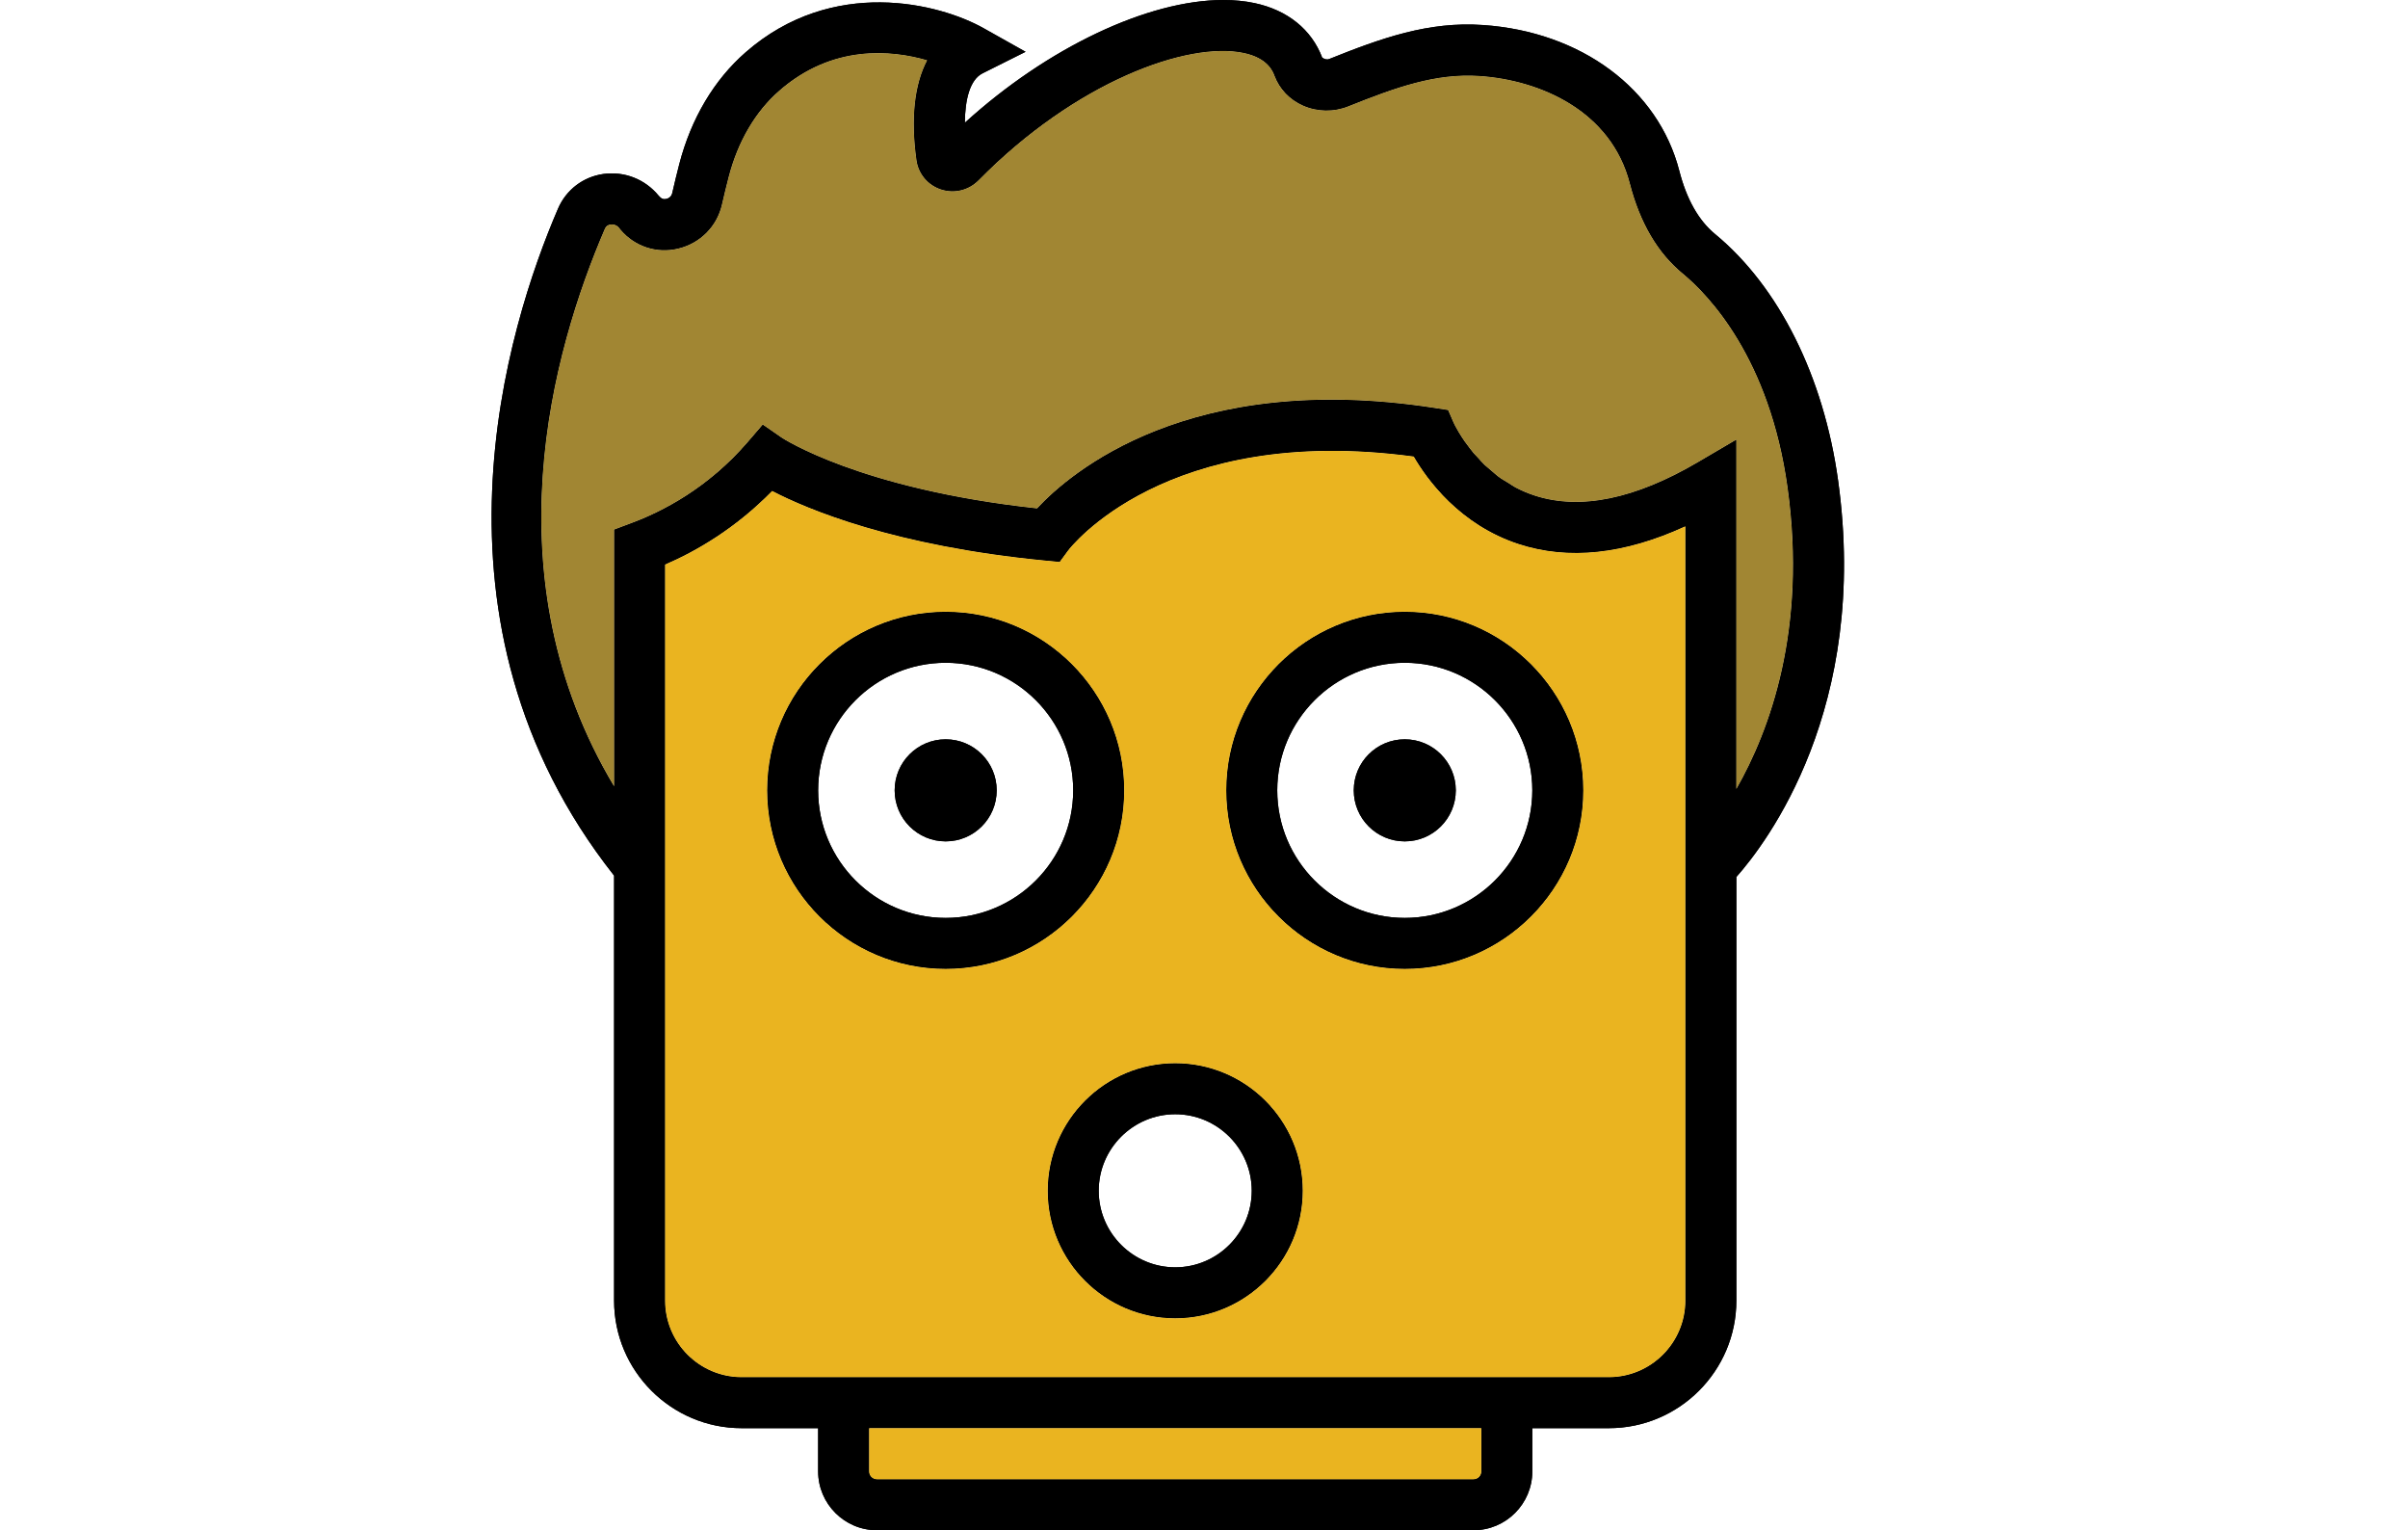 <?xml version="1.0" encoding="utf-8"?>
<!-- Generator: Adobe Illustrator 16.0.0, SVG Export Plug-In . SVG Version: 6.00 Build 0)  -->
<!DOCTYPE svg PUBLIC "-//W3C//DTD SVG 1.1//EN" "http://www.w3.org/Graphics/SVG/1.1/DTD/svg11.dtd">
<svg version="1.1" id="Capa_1" xmlns="http://www.w3.org/2000/svg" xmlns:xlink="http://www.w3.org/1999/xlink" x="0px" y="0px"
	 width="2409.451px" height="1530.71px" viewBox="0 0 2409.451 1530.71" enable-background="new 0 0 2409.451 1530.71"
	 xml:space="preserve">
<path d="M1175.935,1063.545c-70.36,0-127.61,57.239-127.61,127.609c0,70.36,57.25,127.601,127.61,127.601
	c70.36,0,127.61-57.24,127.61-127.601C1303.546,1120.785,1246.296,1063.545,1175.935,1063.545z M1175.935,1267.715
	c-42.21,0-76.56-34.351-76.56-76.561c0-42.22,34.35-76.569,76.56-76.569s76.56,34.35,76.56,76.569
	C1252.495,1233.365,1218.145,1267.715,1175.935,1267.715z"/>
<path d="M1405.626,611.945c-98.511,0-178.65,80.17-178.65,178.65c0,98.49,80.14,178.649,178.65,178.649
	c98.51,0,178.649-80.159,178.649-178.649C1584.275,692.115,1504.135,611.945,1405.626,611.945z M1405.626,918.205
	c-70.36,0-127.61-57.25-127.61-127.609c0-70.36,57.25-127.6,127.61-127.6c70.359,0,127.609,57.24,127.609,127.6
	C1533.235,860.955,1475.985,918.205,1405.626,918.205z"/>
<circle cx="1405.626" cy="790.595" r="51.04"/>
<path d="M946.245,611.945c-98.51,0-178.65,80.17-178.65,178.65c0,98.49,80.14,178.649,178.65,178.649
	c98.51,0,178.65-80.14,178.65-178.649C1124.895,692.115,1044.755,611.945,946.245,611.945z M946.245,918.205
	c-70.36,0-127.61-57.25-127.61-127.609c0-70.36,57.25-127.6,127.61-127.6s127.6,57.24,127.6,127.6
	C1073.845,860.955,1016.605,918.205,946.245,918.205z"/>
<circle cx="946.245" cy="790.595" r="51.04"/>
<path d="M1839.235,480.875c-14.37-104.18-59.29-194.09-123.14-246.74c-16.44-13.55-28.49-34.84-35.78-63.27
	c-21.109-81.9-98.18-139.12-196.39-145.83c-54.641-3.85-101.98,13.2-153.84,33.97c-1.79,0.77-3.931,0.69-7.051-1.27
	c-10.64-28.23-34.729-47.65-67.829-54.67c-9.75-2.06-20.16-3.06-31.101-3.06c-75.31,0-175.82,47.42-258.67,122.78
	c0.15-22.74,4.9-43.06,17.76-49.46l43.01-21.52l-41.93-23.55c-44.33-24.96-151.19-52.04-238.22,24.09
	c-31.59,27.61-54.54,66.25-66.33,111.71c-2.4,9.29-4.85,19.26-7.07,29.09c-0.97,4.24-4.44,5.51-5.87,5.84
	c-2.83,0.62-5.05-0.02-7.63-3.11c-13.63-16.64-34.25-24.75-55.41-21.85c-20.31,2.86-37.31,15.85-45.42,34.77
	c-50.23,116.55-144.2,413.21,56.14,667.09v425.14c0,70.36,57.25,127.6,127.61,127.6h76.56v43.23c0,32.44,26.39,58.86,58.83,58.86
	h596.939c32.44,0,58.83-26.391,58.83-58.86v-43.23h76.561c70.359,0,127.609-57.239,127.609-127.6v-423.78
	C1767.285,843.605,1870.725,708.525,1839.235,480.875z M1482.185,1471.885c0,4.31-3.49,7.81-7.78,7.81H877.466
	c-4.29,0-7.78-3.5-7.78-7.81v-43.23h612.5V1471.885z M1609.796,1377.585h-867.72c-42.21,0-76.56-34.351-76.56-76.561v-736.27
	c31.41-13.57,70.61-36.29,107.08-73.62c35.94,18.63,122.68,55.07,273.28,69.64l14.42,1.41l8.58-11.67
	c0.97-1.3,96.98-127.45,345.71-93.81c13.17,22.71,45.859,68.19,104.97,87.51c49.79,16.28,105.729,10.34,166.78-17.69v774.5h0.02
	C1686.355,1343.235,1652.006,1377.585,1609.796,1377.585z M1737.376,789.295V439.755l-38.46,22.59
	c-62.73,36.85-117.551,48.13-162.95,33.53c-7.05-2.27-13.61-5.1-19.681-8.29c-2.52-1.33-4.59-2.94-6.97-4.39
	c-3.31-2.04-6.84-3.98-9.82-6.23c-2.76-2.04-5.029-4.24-7.5-6.35c-2.149-1.84-4.5-3.6-6.439-5.49c-2.73-2.63-5-5.26-7.35-7.86
	c-1.25-1.4-2.73-2.81-3.87-4.19c-2.58-3.08-4.7-5.97-6.771-8.8c-0.56-0.79-1.33-1.66-1.84-2.43c-2.29-3.29-4.18-6.27-5.76-8.9
	c-0.08-0.16-0.23-0.36-0.34-0.51c-3.261-5.46-4.92-9.06-5.07-9.42l-0.03-0.03l-5.54-12.83l-13.96-2.15
	c-244.75-37.77-364.01,64.75-397.36,100.56c-177.76-19.27-254.86-70.36-255.55-70.8l-18.88-13.09l-14.98,17.43
	c-39.79,46.24-85.63,69.77-117.1,81.36l-16.69,6.25v256.88c-125.13-208.97-62.19-434.81-9.29-557.62c0.44-0.97,1.66-3.83,5.7-4.39
	c1.6-0.23,5.58-0.3,8.39,3.17l1.63,1.99c14.17,16.87,36.32,24.17,57.94,18.86c21.97-5.34,38.69-22.31,43.61-44.26
	c2.1-9.23,4.42-18.65,6.69-27.46c9.21-35.47,26.67-65.25,50.53-86.08c53.49-46.81,112.7-40.73,148.03-30.5
	c-12.76,24.2-16.54,58.17-10.7,99.84c1.92,13.73,11.31,24.99,24.48,29.33c13.32,4.41,27.79,0.91,37.69-9.12
	c97.16-98.64,209.22-139.29,265.42-127.35c24.02,5.08,29.02,18.38,30.649,22.74c5.061,13.4,15.21,24.02,28.66,29.94
	c14.19,6.25,30.63,6.53,45.15,0.74c47.6-19.07,87.41-33.38,131.41-30.42c60.38,4.11,131.59,34.53,150.39,107.6
	c10.09,39.12,27.82,69.39,52.76,89.93c25.601,21.11,87.08,84.22,105.07,214.33C1808.275,629.635,1770.836,730.745,1737.376,789.295z
	"/>
<path fill="none" d="M983.196,73.325l43.01-21.52l-41.93-23.55c-44.33-24.96-151.19-52.04-238.22,24.09
	c-31.59,27.61-54.54,66.25-66.33,111.71c-2.4,9.29-4.85,19.26-7.07,29.09c-0.97,4.24-4.44,5.51-5.87,5.84
	c-2.83,0.62-5.05-0.02-7.63-3.11c-13.63-16.64-34.25-24.75-55.41-21.85c-20.31,2.86-37.31,15.85-45.42,34.77
	c-50.23,116.55-144.2,413.21,56.14,667.09v425.14c0,70.36,57.25,127.6,127.61,127.6h76.56v43.23c0,32.44,26.39,58.86,58.83,58.86
	h-630.52V0.005h977.16c-75.31,0-175.82,47.42-258.67,122.78C965.585,100.045,970.335,79.725,983.196,73.325z"/>
<path fill="none" d="M1948.115,0.005v1530.71h-473.71c32.44,0,58.83-26.391,58.83-58.86v-43.23h76.561
	c70.359,0,127.609-57.239,127.609-127.6v-423.78c29.88-33.64,133.32-168.72,101.83-396.37c-14.37-104.18-59.29-194.09-123.14-246.74
	c-16.44-13.55-28.49-34.84-35.78-63.27c-21.109-81.9-98.18-139.12-196.39-145.83c-54.641-3.85-101.98,13.2-153.84,33.97
	c-1.79,0.77-3.931,0.69-7.051-1.27c-10.64-28.23-34.729-47.65-67.829-54.67c-9.75-2.06-20.16-3.06-31.101-3.06H1948.115z"/>
<path fill="none" d="M946.245,662.995c-70.36,0-127.61,57.24-127.61,127.6c0,70.359,57.25,127.609,127.61,127.609
	s127.6-57.25,127.6-127.609C1073.845,720.235,1016.605,662.995,946.245,662.995z M946.245,841.635
	c-28.19,0-51.04-22.851-51.04-51.04c0-28.19,22.85-51.04,51.04-51.04s51.04,22.85,51.04,51.04
	C997.285,818.785,974.435,841.635,946.245,841.635z"/>
<circle cx="946.245" cy="790.595" r="51.04"/>
<path d="M1405.626,739.555c-28.19,0-51.04,22.85-51.04,51.04c0,28.189,22.85,51.04,51.04,51.04c28.189,0,51.04-22.851,51.04-51.04
	C1456.666,762.405,1433.815,739.555,1405.626,739.555z M1405.626,739.555c-28.19,0-51.04,22.85-51.04,51.04
	c0,28.189,22.85,51.04,51.04,51.04c28.189,0,51.04-22.851,51.04-51.04C1456.666,762.405,1433.815,739.555,1405.626,739.555z
	 M946.245,611.945c-98.51,0-178.65,80.17-178.65,178.65c0,98.49,80.14,178.649,178.65,178.649c98.51,0,178.65-80.14,178.65-178.649
	C1124.895,692.115,1044.755,611.945,946.245,611.945z M946.245,918.205c-70.36,0-127.61-57.25-127.61-127.609
	c0-70.36,57.25-127.6,127.61-127.6s127.6,57.24,127.6,127.6C1073.845,860.955,1016.605,918.205,946.245,918.205z M1175.935,1063.545
	c-70.36,0-127.61,57.239-127.61,127.609c0,70.36,57.25,127.601,127.61,127.601c70.36,0,127.61-57.24,127.61-127.601
	C1303.546,1120.785,1246.296,1063.545,1175.935,1063.545z M1175.935,1267.715c-42.21,0-76.56-34.351-76.56-76.561
	c0-42.22,34.35-76.569,76.56-76.569s76.56,34.35,76.56,76.569C1252.495,1233.365,1218.145,1267.715,1175.935,1267.715z
	 M1405.626,739.555c-28.19,0-51.04,22.85-51.04,51.04c0,28.189,22.85,51.04,51.04,51.04c28.189,0,51.04-22.851,51.04-51.04
	C1456.666,762.405,1433.815,739.555,1405.626,739.555z M1405.626,739.555c-28.19,0-51.04,22.85-51.04,51.04
	c0,28.189,22.85,51.04,51.04,51.04c28.189,0,51.04-22.851,51.04-51.04C1456.666,762.405,1433.815,739.555,1405.626,739.555z
	 M1405.626,739.555c-28.19,0-51.04,22.85-51.04,51.04c0,28.189,22.85,51.04,51.04,51.04c28.189,0,51.04-22.851,51.04-51.04
	C1456.666,762.405,1433.815,739.555,1405.626,739.555z M1405.626,739.555c-28.19,0-51.04,22.85-51.04,51.04
	c0,28.189,22.85,51.04,51.04,51.04c28.189,0,51.04-22.851,51.04-51.04C1456.666,762.405,1433.815,739.555,1405.626,739.555z
	 M1405.626,611.945c-98.511,0-178.65,80.17-178.65,178.65c0,98.49,80.14,178.649,178.65,178.649
	c98.51,0,178.649-80.159,178.649-178.649C1584.275,692.115,1504.135,611.945,1405.626,611.945z M1405.626,918.205
	c-70.36,0-127.61-57.25-127.61-127.609c0-70.36,57.25-127.6,127.61-127.6c70.359,0,127.609,57.24,127.609,127.6
	C1533.235,860.955,1475.985,918.205,1405.626,918.205z M1405.626,739.555c-28.19,0-51.04,22.85-51.04,51.04
	c0,28.189,22.85,51.04,51.04,51.04c28.189,0,51.04-22.851,51.04-51.04C1456.666,762.405,1433.815,739.555,1405.626,739.555z
	 M1405.626,739.555c-28.19,0-51.04,22.85-51.04,51.04c0,28.189,22.85,51.04,51.04,51.04c28.189,0,51.04-22.851,51.04-51.04
	C1456.666,762.405,1433.815,739.555,1405.626,739.555z M1405.626,739.555c-28.19,0-51.04,22.85-51.04,51.04
	c0,28.189,22.85,51.04,51.04,51.04c28.189,0,51.04-22.851,51.04-51.04C1456.666,762.405,1433.815,739.555,1405.626,739.555z
	 M1405.626,739.555c-28.19,0-51.04,22.85-51.04,51.04c0,28.189,22.85,51.04,51.04,51.04c28.189,0,51.04-22.851,51.04-51.04
	C1456.666,762.405,1433.815,739.555,1405.626,739.555z M1405.626,739.555c-28.19,0-51.04,22.85-51.04,51.04
	c0,28.189,22.85,51.04,51.04,51.04c28.189,0,51.04-22.851,51.04-51.04C1456.666,762.405,1433.815,739.555,1405.626,739.555z
	 M1405.626,611.945c-98.511,0-178.65,80.17-178.65,178.65c0,98.49,80.14,178.649,178.65,178.649
	c98.51,0,178.649-80.159,178.649-178.649C1584.275,692.115,1504.135,611.945,1405.626,611.945z M1405.626,918.205
	c-70.36,0-127.61-57.25-127.61-127.609c0-70.36,57.25-127.6,127.61-127.6c70.359,0,127.609,57.24,127.609,127.6
	C1533.235,860.955,1475.985,918.205,1405.626,918.205z M1405.626,739.555c-28.19,0-51.04,22.85-51.04,51.04
	c0,28.189,22.85,51.04,51.04,51.04c28.189,0,51.04-22.851,51.04-51.04C1456.666,762.405,1433.815,739.555,1405.626,739.555z
	 M1405.626,739.555c-28.19,0-51.04,22.85-51.04,51.04c0,28.189,22.85,51.04,51.04,51.04c28.189,0,51.04-22.851,51.04-51.04
	C1456.666,762.405,1433.815,739.555,1405.626,739.555z M1405.626,739.555c-28.19,0-51.04,22.85-51.04,51.04
	c0,28.189,22.85,51.04,51.04,51.04c28.189,0,51.04-22.851,51.04-51.04C1456.666,762.405,1433.815,739.555,1405.626,739.555z
	 M1175.935,1063.545c-70.36,0-127.61,57.239-127.61,127.609c0,70.36,57.25,127.601,127.61,127.601
	c70.36,0,127.61-57.24,127.61-127.601C1303.546,1120.785,1246.296,1063.545,1175.935,1063.545z M1175.935,1267.715
	c-42.21,0-76.56-34.351-76.56-76.561c0-42.22,34.35-76.569,76.56-76.569s76.56,34.35,76.56,76.569
	C1252.495,1233.365,1218.145,1267.715,1175.935,1267.715z M946.245,611.945c-98.51,0-178.65,80.17-178.65,178.65
	c0,98.49,80.14,178.649,178.65,178.649c98.51,0,178.65-80.14,178.65-178.649C1124.895,692.115,1044.755,611.945,946.245,611.945z
	 M946.245,918.205c-70.36,0-127.61-57.25-127.61-127.609c0-70.36,57.25-127.6,127.61-127.6s127.6,57.24,127.6,127.6
	C1073.845,860.955,1016.605,918.205,946.245,918.205z M946.245,611.945c-98.51,0-178.65,80.17-178.65,178.65
	c0,98.49,80.14,178.649,178.65,178.649c98.51,0,178.65-80.14,178.65-178.649C1124.895,692.115,1044.755,611.945,946.245,611.945z
	 M946.245,918.205c-70.36,0-127.61-57.25-127.61-127.609c0-70.36,57.25-127.6,127.61-127.6s127.6,57.24,127.6,127.6
	C1073.845,860.955,1016.605,918.205,946.245,918.205z M1175.935,1063.545c-70.36,0-127.61,57.239-127.61,127.609
	c0,70.36,57.25,127.601,127.61,127.601c70.36,0,127.61-57.24,127.61-127.601C1303.546,1120.785,1246.296,1063.545,1175.935,1063.545
	z M1175.935,1267.715c-42.21,0-76.56-34.351-76.56-76.561c0-42.22,34.35-76.569,76.56-76.569s76.56,34.35,76.56,76.569
	C1252.495,1233.365,1218.145,1267.715,1175.935,1267.715z M1405.626,739.555c-28.19,0-51.04,22.85-51.04,51.04
	c0,28.189,22.85,51.04,51.04,51.04c28.189,0,51.04-22.851,51.04-51.04C1456.666,762.405,1433.815,739.555,1405.626,739.555z
	 M1405.626,739.555c-28.19,0-51.04,22.85-51.04,51.04c0,28.189,22.85,51.04,51.04,51.04c28.189,0,51.04-22.851,51.04-51.04
	C1456.666,762.405,1433.815,739.555,1405.626,739.555z M1405.626,611.945c-98.511,0-178.65,80.17-178.65,178.65
	c0,98.49,80.14,178.649,178.65,178.649c98.51,0,178.649-80.159,178.649-178.649C1584.275,692.115,1504.135,611.945,1405.626,611.945
	z M1405.626,918.205c-70.36,0-127.61-57.25-127.61-127.609c0-70.36,57.25-127.6,127.61-127.6c70.359,0,127.609,57.24,127.609,127.6
	C1533.235,860.955,1475.985,918.205,1405.626,918.205z M1405.626,739.555c-28.19,0-51.04,22.85-51.04,51.04
	c0,28.189,22.85,51.04,51.04,51.04c28.189,0,51.04-22.851,51.04-51.04C1456.666,762.405,1433.815,739.555,1405.626,739.555z
	 M1405.626,611.945c-98.511,0-178.65,80.17-178.65,178.65c0,98.49,80.14,178.649,178.65,178.649
	c98.51,0,178.649-80.159,178.649-178.649C1584.275,692.115,1504.135,611.945,1405.626,611.945z M1405.626,918.205
	c-70.36,0-127.61-57.25-127.61-127.609c0-70.36,57.25-127.6,127.61-127.6c70.359,0,127.609,57.24,127.609,127.6
	C1533.235,860.955,1475.985,918.205,1405.626,918.205z M1405.626,739.555c-28.19,0-51.04,22.85-51.04,51.04
	c0,28.189,22.85,51.04,51.04,51.04c28.189,0,51.04-22.851,51.04-51.04C1456.666,762.405,1433.815,739.555,1405.626,739.555z
	 M1175.935,1063.545c-70.36,0-127.61,57.239-127.61,127.609c0,70.36,57.25,127.601,127.61,127.601
	c70.36,0,127.61-57.24,127.61-127.601C1303.546,1120.785,1246.296,1063.545,1175.935,1063.545z M1175.935,1267.715
	c-42.21,0-76.56-34.351-76.56-76.561c0-42.22,34.35-76.569,76.56-76.569s76.56,34.35,76.56,76.569
	C1252.495,1233.365,1218.145,1267.715,1175.935,1267.715z M1124.895,790.595c0-98.48-80.14-178.65-178.65-178.65
	c-98.51,0-178.65,80.17-178.65,178.65c0,98.49,80.14,178.649,178.65,178.649C1044.755,969.245,1124.895,889.105,1124.895,790.595z
	 M946.245,918.205c-70.36,0-127.61-57.25-127.61-127.609c0-70.36,57.25-127.6,127.61-127.6s127.6,57.24,127.6,127.6
	C1073.845,860.955,1016.605,918.205,946.245,918.205z M1839.235,480.875c-14.37-104.18-59.29-194.09-123.14-246.74
	c-16.44-13.55-28.49-34.84-35.78-63.27c-21.109-81.9-98.18-139.12-196.39-145.83c-54.641-3.85-101.98,13.2-153.84,33.97
	c-1.79,0.77-3.931,0.69-7.051-1.27c-10.64-28.23-34.729-47.65-67.829-54.67c-9.75-2.06-20.16-3.06-31.101-3.06
	c-75.31,0-175.82,47.42-258.67,122.78c0.15-22.74,4.9-43.06,17.76-49.46l43.01-21.52l-41.93-23.55
	c-44.33-24.96-151.19-52.04-238.22,24.09c-31.59,27.61-54.54,66.25-66.33,111.71c-2.4,9.29-4.85,19.26-7.07,29.09
	c-0.97,4.24-4.44,5.51-5.87,5.84c-2.83,0.62-5.05-0.02-7.63-3.11c-13.63-16.64-34.25-24.75-55.41-21.85
	c-20.31,2.86-37.31,15.85-45.42,34.77c-50.23,116.55-144.2,413.21,56.14,667.09v425.14c0,70.36,57.25,127.6,127.61,127.6h76.56
	v43.23c0,32.44,26.39,58.86,58.83,58.86h596.939c32.44,0,58.83-26.391,58.83-58.86v-43.23h76.561
	c70.359,0,127.609-57.239,127.609-127.6v-423.78C1767.285,843.605,1870.725,708.525,1839.235,480.875z M1482.185,1471.885
	c0,4.31-3.49,7.81-7.78,7.81H877.466c-4.29,0-7.78-3.5-7.78-7.81v-43.23h612.5V1471.885z M1609.796,1377.585h-867.72
	c-42.21,0-76.56-34.351-76.56-76.561v-736.27c31.41-13.57,70.61-36.29,107.08-73.62c35.94,18.63,122.68,55.07,273.28,69.64
	l14.42,1.41l8.58-11.67c0.97-1.3,96.98-127.45,345.71-93.81c13.17,22.71,45.859,68.19,104.97,87.51
	c49.79,16.28,105.729,10.34,166.78-17.69v774.5h0.02C1686.355,1343.235,1652.006,1377.585,1609.796,1377.585z M1737.376,789.295
	V439.755l-38.46,22.59c-62.73,36.85-117.551,48.13-162.95,33.53c-7.05-2.27-13.61-5.1-19.681-8.29c-2.52-1.33-4.59-2.94-6.97-4.39
	c-3.31-2.04-6.84-3.98-9.82-6.23c-2.76-2.04-5.029-4.24-7.5-6.35c-2.149-1.84-4.5-3.6-6.439-5.49c-2.73-2.63-5-5.26-7.35-7.86
	c-1.25-1.4-2.73-2.81-3.87-4.19c-2.58-3.08-4.7-5.97-6.771-8.8c-0.56-0.79-1.33-1.66-1.84-2.43c-2.29-3.29-4.18-6.27-5.76-8.9
	c-0.08-0.16-0.23-0.36-0.34-0.51c-3.261-5.46-4.92-9.06-5.07-9.42l-0.03-0.03l-5.54-12.83l-13.96-2.15
	c-244.75-37.77-364.01,64.75-397.36,100.56c-177.76-19.27-254.86-70.36-255.55-70.8l-18.88-13.09l-14.98,17.43
	c-39.79,46.24-85.63,69.77-117.1,81.36l-16.69,6.25v256.88c-125.13-208.97-62.19-434.81-9.29-557.62c0.44-0.97,1.66-3.83,5.7-4.39
	c1.6-0.23,5.58-0.3,8.39,3.17l1.63,1.99c14.17,16.87,36.32,24.17,57.94,18.86c21.97-5.34,38.69-22.31,43.61-44.26
	c2.1-9.23,4.42-18.65,6.69-27.46c9.21-35.47,26.67-65.25,50.53-86.08c53.49-46.81,112.7-40.73,148.03-30.5
	c-12.76,24.2-16.54,58.17-10.7,99.84c1.92,13.73,11.31,24.99,24.48,29.33c13.32,4.41,27.79,0.91,37.69-9.12
	c97.16-98.64,209.22-139.29,265.42-127.35c24.02,5.08,29.02,18.38,30.649,22.74c5.061,13.4,15.21,24.02,28.66,29.94
	c14.19,6.25,30.63,6.53,45.15,0.74c47.6-19.07,87.41-33.38,131.41-30.42c60.38,4.11,131.59,34.53,150.39,107.6
	c10.09,39.12,27.82,69.39,52.76,89.93c25.601,21.11,87.08,84.22,105.07,214.33C1808.275,629.635,1770.836,730.745,1737.376,789.295z
	 M1405.626,611.945c-98.511,0-178.65,80.17-178.65,178.65c0,98.49,80.14,178.649,178.65,178.649
	c98.51,0,178.649-80.159,178.649-178.649C1584.275,692.115,1504.135,611.945,1405.626,611.945z M1405.626,918.205
	c-70.36,0-127.61-57.25-127.61-127.609c0-70.36,57.25-127.6,127.61-127.6c70.359,0,127.609,57.24,127.609,127.6
	C1533.235,860.955,1475.985,918.205,1405.626,918.205z M1405.626,739.555c-28.19,0-51.04,22.85-51.04,51.04
	c0,28.189,22.85,51.04,51.04,51.04c28.189,0,51.04-22.851,51.04-51.04C1456.666,762.405,1433.815,739.555,1405.626,739.555z
	 M1175.935,1063.545c-70.36,0-127.61,57.239-127.61,127.609c0,70.36,57.25,127.601,127.61,127.601
	c70.36,0,127.61-57.24,127.61-127.601C1303.546,1120.785,1246.296,1063.545,1175.935,1063.545z M1175.935,1267.715
	c-42.21,0-76.56-34.351-76.56-76.561c0-42.22,34.35-76.569,76.56-76.569s76.56,34.35,76.56,76.569
	C1252.495,1233.365,1218.145,1267.715,1175.935,1267.715z M1124.895,790.595c0-98.48-80.14-178.65-178.65-178.65
	c-98.51,0-178.65,80.17-178.65,178.65c0,98.49,80.14,178.649,178.65,178.649C1044.755,969.245,1124.895,889.105,1124.895,790.595z
	 M946.245,918.205c-70.36,0-127.61-57.25-127.61-127.609c0-70.36,57.25-127.6,127.61-127.6s127.6,57.24,127.6,127.6
	C1073.845,860.955,1016.605,918.205,946.245,918.205z M946.245,611.945c-98.51,0-178.65,80.17-178.65,178.65
	c0,98.49,80.14,178.649,178.65,178.649c98.51,0,178.65-80.14,178.65-178.649C1124.895,692.115,1044.755,611.945,946.245,611.945z
	 M946.245,918.205c-70.36,0-127.61-57.25-127.61-127.609c0-70.36,57.25-127.6,127.61-127.6s127.6,57.24,127.6,127.6
	C1073.845,860.955,1016.605,918.205,946.245,918.205z M1175.935,1063.545c-70.36,0-127.61,57.239-127.61,127.609
	c0,70.36,57.25,127.601,127.61,127.601c70.36,0,127.61-57.24,127.61-127.601C1303.546,1120.785,1246.296,1063.545,1175.935,1063.545
	z M1175.935,1267.715c-42.21,0-76.56-34.351-76.56-76.561c0-42.22,34.35-76.569,76.56-76.569s76.56,34.35,76.56,76.569
	C1252.495,1233.365,1218.145,1267.715,1175.935,1267.715z M1405.626,739.555c-28.19,0-51.04,22.85-51.04,51.04
	c0,28.189,22.85,51.04,51.04,51.04c28.189,0,51.04-22.851,51.04-51.04C1456.666,762.405,1433.815,739.555,1405.626,739.555z
	 M1405.626,739.555c-28.19,0-51.04,22.85-51.04,51.04c0,28.189,22.85,51.04,51.04,51.04c28.189,0,51.04-22.851,51.04-51.04
	C1456.666,762.405,1433.815,739.555,1405.626,739.555z M1405.626,611.945c-98.511,0-178.65,80.17-178.65,178.65
	c0,98.49,80.14,178.649,178.65,178.649c98.51,0,178.649-80.159,178.649-178.649C1584.275,692.115,1504.135,611.945,1405.626,611.945
	z M1405.626,918.205c-70.36,0-127.61-57.25-127.61-127.609c0-70.36,57.25-127.6,127.61-127.6c70.359,0,127.609,57.24,127.609,127.6
	C1533.235,860.955,1475.985,918.205,1405.626,918.205z M1405.626,739.555c-28.19,0-51.04,22.85-51.04,51.04
	c0,28.189,22.85,51.04,51.04,51.04c28.189,0,51.04-22.851,51.04-51.04C1456.666,762.405,1433.815,739.555,1405.626,739.555z
	 M1405.626,739.555c-28.19,0-51.04,22.85-51.04,51.04c0,28.189,22.85,51.04,51.04,51.04c28.189,0,51.04-22.851,51.04-51.04
	C1456.666,762.405,1433.815,739.555,1405.626,739.555z M1405.626,739.555c-28.19,0-51.04,22.85-51.04,51.04
	c0,28.189,22.85,51.04,51.04,51.04c28.189,0,51.04-22.851,51.04-51.04C1456.666,762.405,1433.815,739.555,1405.626,739.555z
	 M1405.626,611.945c-98.511,0-178.65,80.17-178.65,178.65c0,98.49,80.14,178.649,178.65,178.649
	c98.51,0,178.649-80.159,178.649-178.649C1584.275,692.115,1504.135,611.945,1405.626,611.945z M1405.626,918.205
	c-70.36,0-127.61-57.25-127.61-127.609c0-70.36,57.25-127.6,127.61-127.6c70.359,0,127.609,57.24,127.609,127.6
	C1533.235,860.955,1475.985,918.205,1405.626,918.205z M1405.626,739.555c-28.19,0-51.04,22.85-51.04,51.04
	c0,28.189,22.85,51.04,51.04,51.04c28.189,0,51.04-22.851,51.04-51.04C1456.666,762.405,1433.815,739.555,1405.626,739.555z
	 M1405.626,739.555c-28.19,0-51.04,22.85-51.04,51.04c0,28.189,22.85,51.04,51.04,51.04c28.189,0,51.04-22.851,51.04-51.04
	C1456.666,762.405,1433.815,739.555,1405.626,739.555z M1405.626,739.555c-28.19,0-51.04,22.85-51.04,51.04
	c0,28.189,22.85,51.04,51.04,51.04c28.189,0,51.04-22.851,51.04-51.04C1456.666,762.405,1433.815,739.555,1405.626,739.555z
	 M1175.935,1063.545c-70.36,0-127.61,57.239-127.61,127.609c0,70.36,57.25,127.601,127.61,127.601
	c70.36,0,127.61-57.24,127.61-127.601C1303.546,1120.785,1246.296,1063.545,1175.935,1063.545z M1175.935,1267.715
	c-42.21,0-76.56-34.351-76.56-76.561c0-42.22,34.35-76.569,76.56-76.569s76.56,34.35,76.56,76.569
	C1252.495,1233.365,1218.145,1267.715,1175.935,1267.715z M946.245,611.945c-98.51,0-178.65,80.17-178.65,178.65
	c0,98.49,80.14,178.649,178.65,178.649c98.51,0,178.65-80.14,178.65-178.649C1124.895,692.115,1044.755,611.945,946.245,611.945z
	 M946.245,918.205c-70.36,0-127.61-57.25-127.61-127.609c0-70.36,57.25-127.6,127.61-127.6s127.6,57.24,127.6,127.6
	C1073.845,860.955,1016.605,918.205,946.245,918.205z M1405.626,739.555c-28.19,0-51.04,22.85-51.04,51.04
	c0,28.189,22.85,51.04,51.04,51.04c28.189,0,51.04-22.851,51.04-51.04C1456.666,762.405,1433.815,739.555,1405.626,739.555z
	 M1405.626,739.555c-28.19,0-51.04,22.85-51.04,51.04c0,28.189,22.85,51.04,51.04,51.04c28.189,0,51.04-22.851,51.04-51.04
	C1456.666,762.405,1433.815,739.555,1405.626,739.555z"/>
<path fill="#A18633" d="M1737.376,789.295V439.755l-38.46,22.59c-62.73,36.85-117.551,48.13-162.95,33.53
	c-7.05-2.27-13.61-5.1-19.681-8.29c-2.52-1.33-4.59-2.94-6.97-4.39c-3.31-2.04-6.84-3.98-9.82-6.23c-2.76-2.04-5.029-4.24-7.5-6.35
	c-2.149-1.84-4.5-3.6-6.439-5.49c-2.73-2.63-5-5.26-7.35-7.86c-1.25-1.4-2.73-2.81-3.87-4.19c-2.58-3.08-4.7-5.97-6.771-8.8
	c-0.56-0.79-1.33-1.66-1.84-2.43c-2.29-3.29-4.18-6.27-5.76-8.9c-0.08-0.16-0.23-0.36-0.34-0.51c-3.261-5.46-4.92-9.06-5.07-9.42
	l-0.03-0.03l-5.54-12.83l-13.96-2.15c-244.75-37.77-364.01,64.75-397.36,100.56c-177.76-19.27-254.86-70.36-255.55-70.8
	l-18.88-13.09l-14.98,17.43c-39.79,46.24-85.63,69.77-117.1,81.36l-16.69,6.25v256.88c-125.13-208.97-62.19-434.81-9.29-557.62
	c0.44-0.97,1.66-3.83,5.7-4.39c1.6-0.23,5.58-0.3,8.39,3.17l1.63,1.99c14.17,16.87,36.32,24.17,57.94,18.86
	c21.97-5.34,38.69-22.31,43.61-44.26c2.1-9.23,4.42-18.65,6.69-27.46c9.21-35.47,26.67-65.25,50.53-86.08
	c53.49-46.81,112.7-40.73,148.03-30.5c-12.76,24.2-16.54,58.17-10.7,99.84c1.92,13.73,11.31,24.99,24.48,29.33
	c13.32,4.41,27.79,0.91,37.69-9.12c97.16-98.64,209.22-139.29,265.42-127.35c24.02,5.08,29.02,18.38,30.649,22.74
	c5.061,13.4,15.21,24.02,28.66,29.94c14.19,6.25,30.63,6.53,45.15,0.74c47.6-19.07,87.41-33.38,131.41-30.42
	c60.38,4.11,131.59,34.53,150.39,107.6c10.09,39.12,27.82,69.39,52.76,89.93c25.601,21.11,87.08,84.22,105.07,214.33
	C1808.275,629.635,1770.836,730.745,1737.376,789.295z"/>
<path fill="#EAB420" d="M1482.185,1428.655v43.23c0,4.31-3.49,7.81-7.78,7.81H877.466c-4.29,0-7.78-3.5-7.78-7.81v-43.23H1482.185z"
	/>
<path fill="#EAB420" d="M1686.336,1301.025v-774.5c-61.051,28.03-116.99,33.97-166.78,17.69c-59.11-19.32-91.8-64.8-104.97-87.51
	c-248.73-33.64-344.74,92.51-345.71,93.81l-8.58,11.67l-14.42-1.41c-150.6-14.57-237.34-51.01-273.28-69.64
	c-36.47,37.33-75.67,60.05-107.08,73.62v736.27c0,42.21,34.35,76.561,76.56,76.561h867.72c42.21,0,76.56-34.351,76.56-76.561
	H1686.336z M767.595,790.595c0-98.48,80.14-178.65,178.65-178.65c98.51,0,178.65,80.17,178.65,178.65
	c0,98.51-80.14,178.649-178.65,178.649C847.735,969.245,767.595,889.085,767.595,790.595z M1175.935,1318.755
	c-70.36,0-127.61-57.24-127.61-127.601c0-70.37,57.25-127.609,127.61-127.609c70.36,0,127.61,57.239,127.61,127.609
	C1303.546,1261.515,1246.296,1318.755,1175.935,1318.755z M1405.626,969.245c-98.511,0-178.65-80.159-178.65-178.649
	c0-98.48,80.14-178.65,178.65-178.65c98.51,0,178.649,80.17,178.649,178.65C1584.275,889.085,1504.135,969.245,1405.626,969.245z"/>
<path fill="none" d="M1252.495,1191.155c0,42.21-34.35,76.561-76.56,76.561s-76.56-34.351-76.56-76.561
	c0-42.22,34.35-76.569,76.56-76.569S1252.495,1148.935,1252.495,1191.155z"/>
<path fill="none" d="M1405.626,662.995c-70.36,0-127.61,57.24-127.61,127.6c0,70.359,57.25,127.609,127.61,127.609
	c70.359,0,127.609-57.25,127.609-127.609C1533.235,720.235,1475.985,662.995,1405.626,662.995z M1405.626,841.635
	c-28.19,0-51.04-22.851-51.04-51.04c0-28.19,22.85-51.04,51.04-51.04c28.189,0,51.04,22.85,51.04,51.04
	C1456.666,818.785,1433.815,841.635,1405.626,841.635z"/>
</svg>
